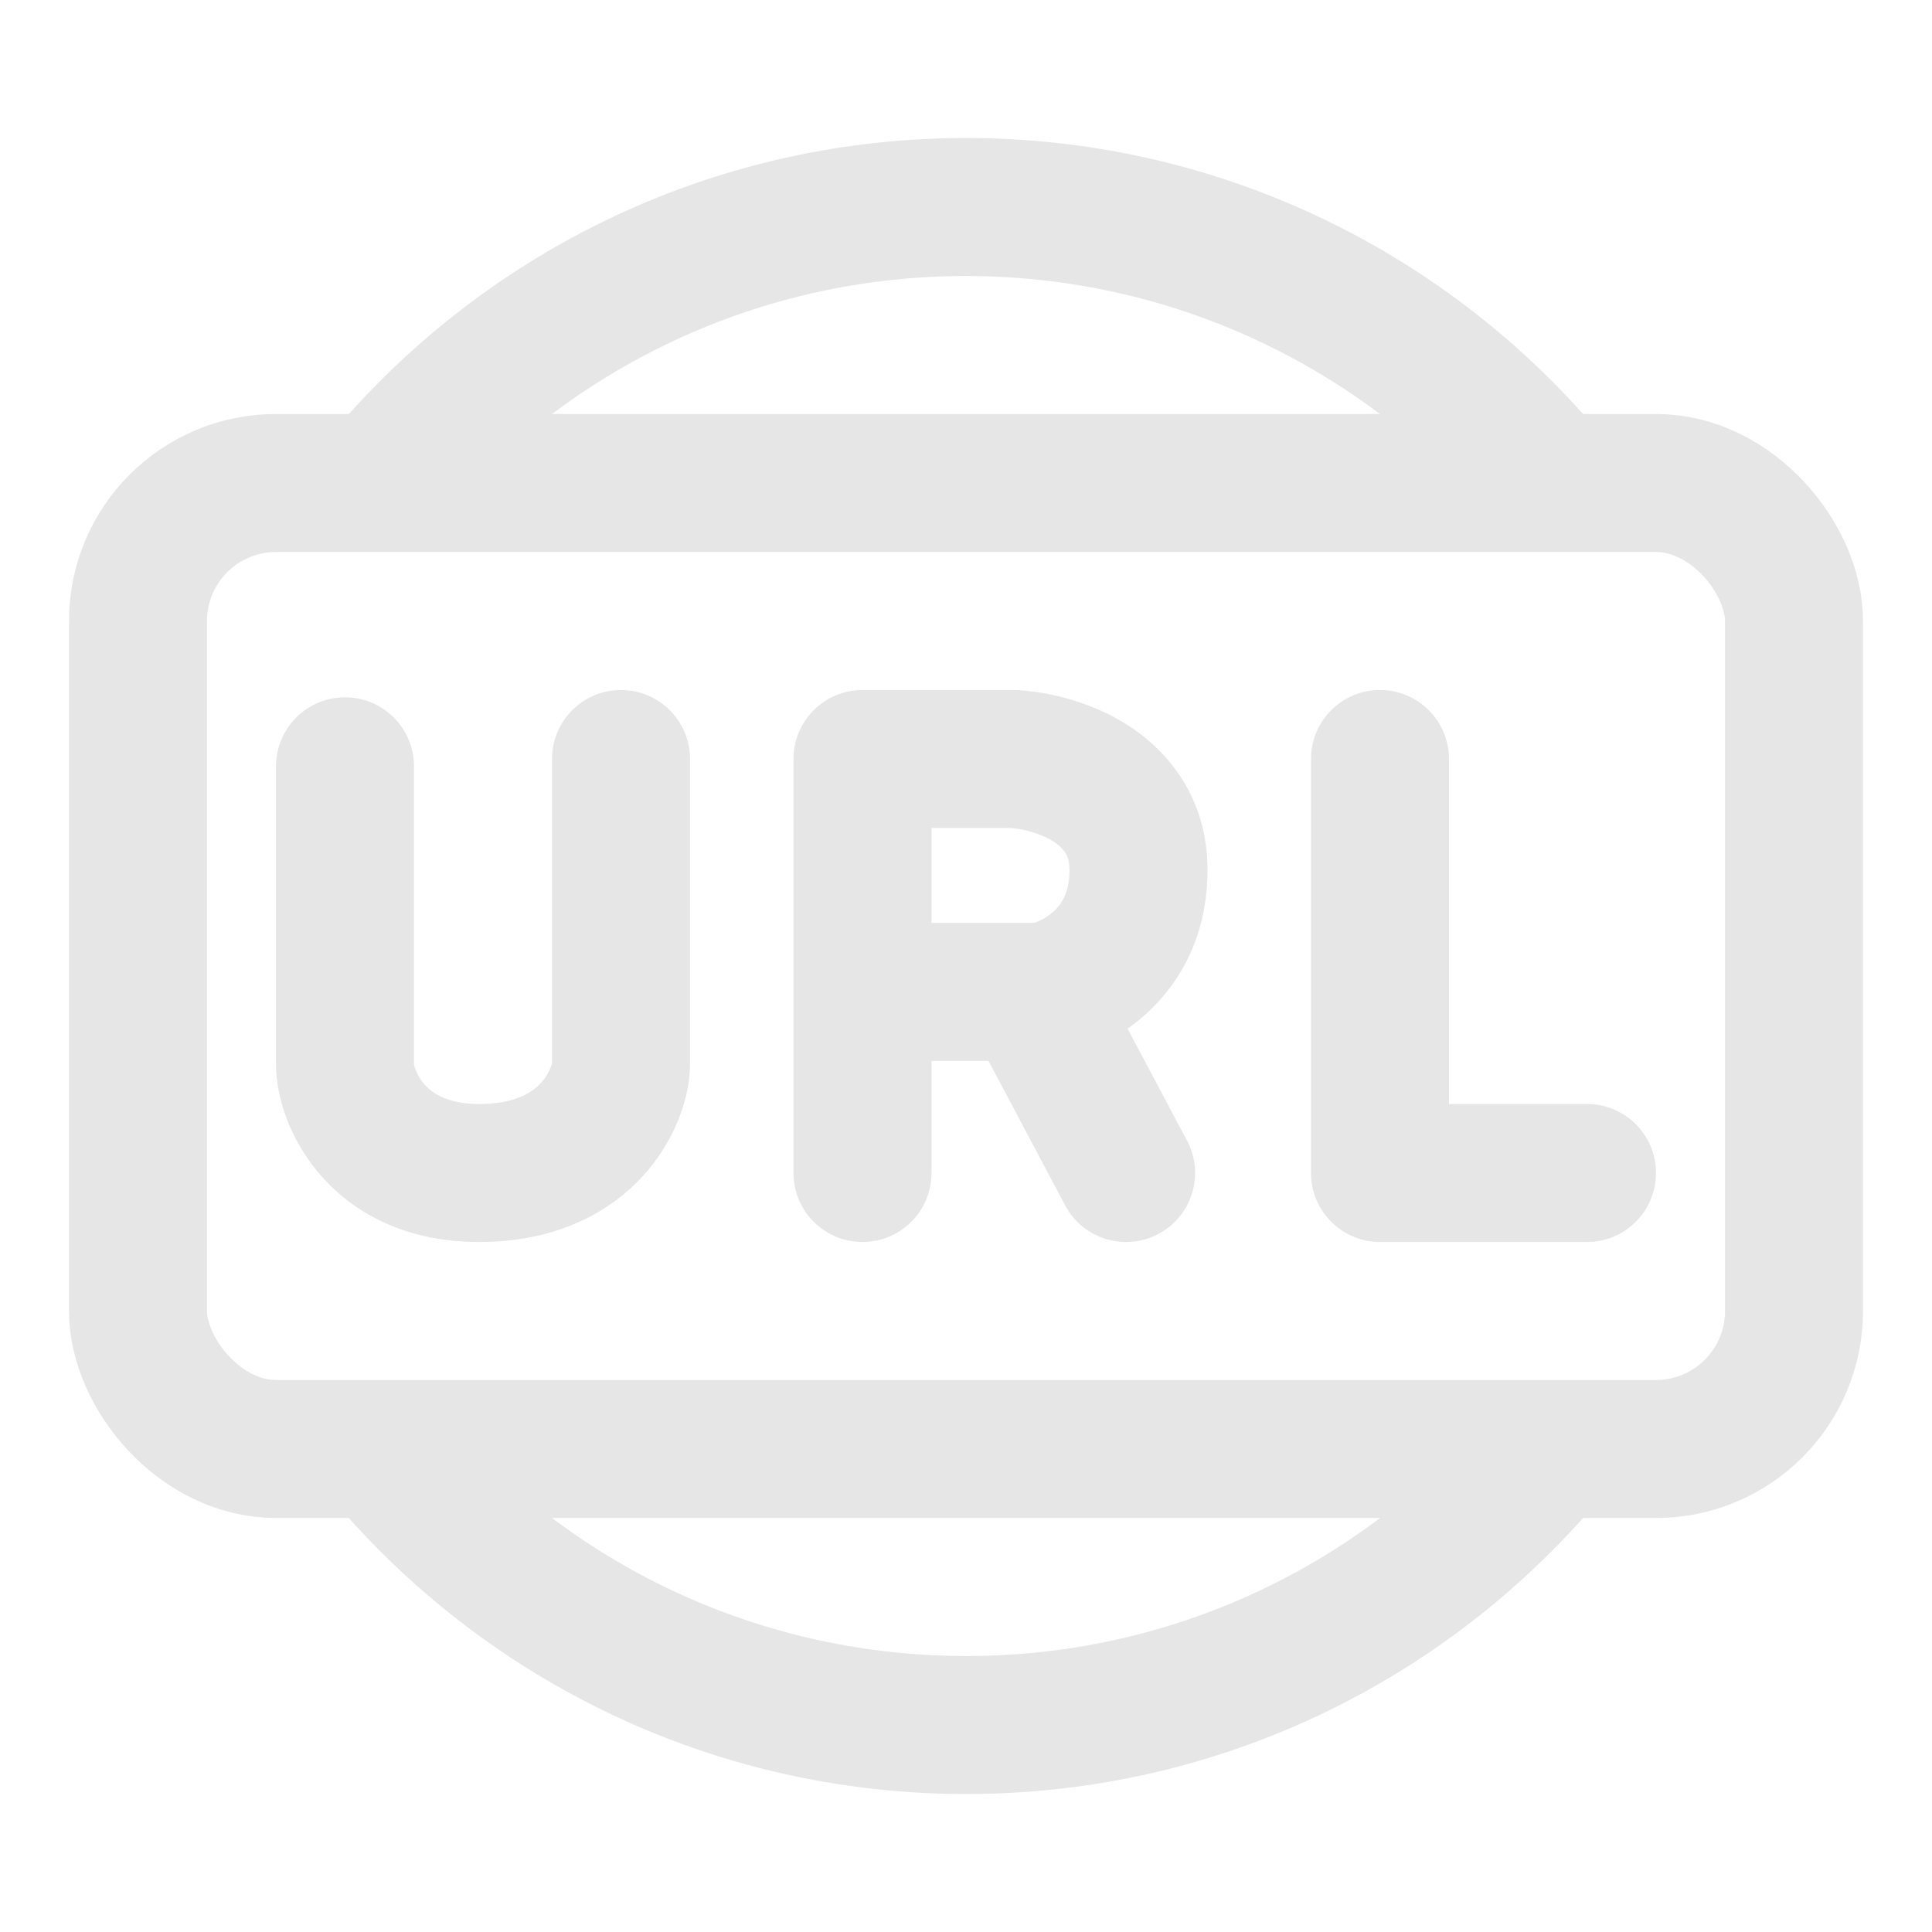 <svg width="28" height="28" viewBox="0 0 28 28" fill="none" xmlns="http://www.w3.org/2000/svg">
<path d="M13.944 3L13.939 2L13.938 2L13.944 3ZM14.056 25L14.061 26L14.061 26L14.056 25ZM6 11.106C6 10.554 5.552 10.106 5 10.106C4.448 10.106 4 10.554 4 11.106L6 11.106ZM5 15.425L4 15.425V15.425L5 15.425ZM6.944 17L6.944 18L6.944 17ZM9 15.425L10 15.425L10 15.425L9 15.425ZM10 11C10 10.448 9.552 10 9 10C8.448 10 8 10.448 8 11L10 11ZM12.5 11L12.5 10C12.235 10 11.98 10.105 11.793 10.293C11.605 10.48 11.5 10.735 11.5 11L12.5 11ZM14.657 11L14.684 10C14.675 10 14.666 10 14.657 10L14.657 11ZM15.107 14.375L15.107 15.375C15.161 15.375 15.215 15.371 15.268 15.362L15.107 14.375ZM11.5 17C11.5 17.552 11.948 18 12.5 18C13.052 18 13.5 17.552 13.5 17L11.5 17ZM15.437 17.469C15.696 17.957 16.301 18.142 16.789 17.883C17.277 17.624 17.462 17.019 17.203 16.531L15.437 17.469ZM21 11C21 10.448 20.552 10 20 10C19.448 10 19 10.448 19 11L21 11ZM20 17L19 17C19 17.552 19.448 18 20 18L20 17ZM23 18C23.552 18 24 17.552 24 17C24 16.448 23.552 16 23 16L23 18ZM13.938 2C10.234 2.021 6.931 3.717 4.745 6.363L6.287 7.637C8.111 5.428 10.863 4.017 13.949 4L13.938 2ZM23.255 6.363C21.043 3.685 17.687 1.983 13.939 2L13.948 4C17.072 3.986 19.867 5.402 21.713 7.637L23.255 6.363ZM14.061 26C17.693 25.983 20.943 24.35 23.129 21.787L21.608 20.489C19.783 22.628 17.077 23.986 14.052 24L14.061 26ZM5.048 21.992C7.259 24.465 10.482 26.017 14.061 26L14.052 24C11.068 24.014 8.384 22.723 6.539 20.659L5.048 21.992ZM4 11.106L4 15.425L6 15.425L6 11.106L4 11.106ZM4 15.425C4 16.423 4.874 18 6.944 18L6.944 16C6.488 16 6.271 15.845 6.162 15.727C6.02 15.574 6 15.42 6 15.425L4 15.425ZM6.944 18C8.013 18 8.799 17.607 9.312 17.049C9.785 16.534 10 15.902 10 15.425L8 15.425C8 15.38 8.007 15.404 7.977 15.48C7.95 15.545 7.906 15.623 7.839 15.696C7.726 15.819 7.484 16 6.944 16L6.944 18ZM10 15.425L10 11L8 11L8 15.425L10 15.425ZM12.5 12L14.657 12L14.657 10L12.5 10L12.5 12ZM14.631 12C14.77 12.003 15.048 12.059 15.257 12.189C15.351 12.248 15.408 12.307 15.44 12.36C15.469 12.405 15.5 12.478 15.5 12.61L17.5 12.61C17.5 11.567 16.934 10.878 16.316 10.492C15.742 10.135 15.098 10.011 14.684 10L14.631 12ZM15.5 12.61C15.5 12.94 15.383 13.104 15.275 13.205C15.211 13.264 15.138 13.31 15.068 13.343C15.034 13.36 15.003 13.371 14.979 13.379C14.954 13.387 14.942 13.389 14.945 13.388L15.268 15.362C15.645 15.3 16.18 15.094 16.635 14.671C17.123 14.219 17.5 13.534 17.5 12.61L15.5 12.61ZM11.5 11L11.5 14.375L13.5 14.375L13.5 11L11.5 11ZM11.5 14.375L11.5 17L13.5 17L13.5 14.375L11.5 14.375ZM15.107 13.375L14.927 13.375L14.927 15.375L15.107 15.375L15.107 13.375ZM14.927 13.375L12.5 13.375L12.5 15.375L14.927 15.375L14.927 13.375ZM14.044 14.844L15.437 17.469L17.203 16.531L15.81 13.906L14.044 14.844ZM19 11L19 17L21 17L21 11L19 11ZM20 18L23 18L23 16L20 16L20 18Z" fill="#E6E6E6"/>
<rect x="2" y="7" width="24" height="14" rx="2" stroke="#E6E6E6" stroke-width="2" stroke-linejoin="round"/>
</svg>
